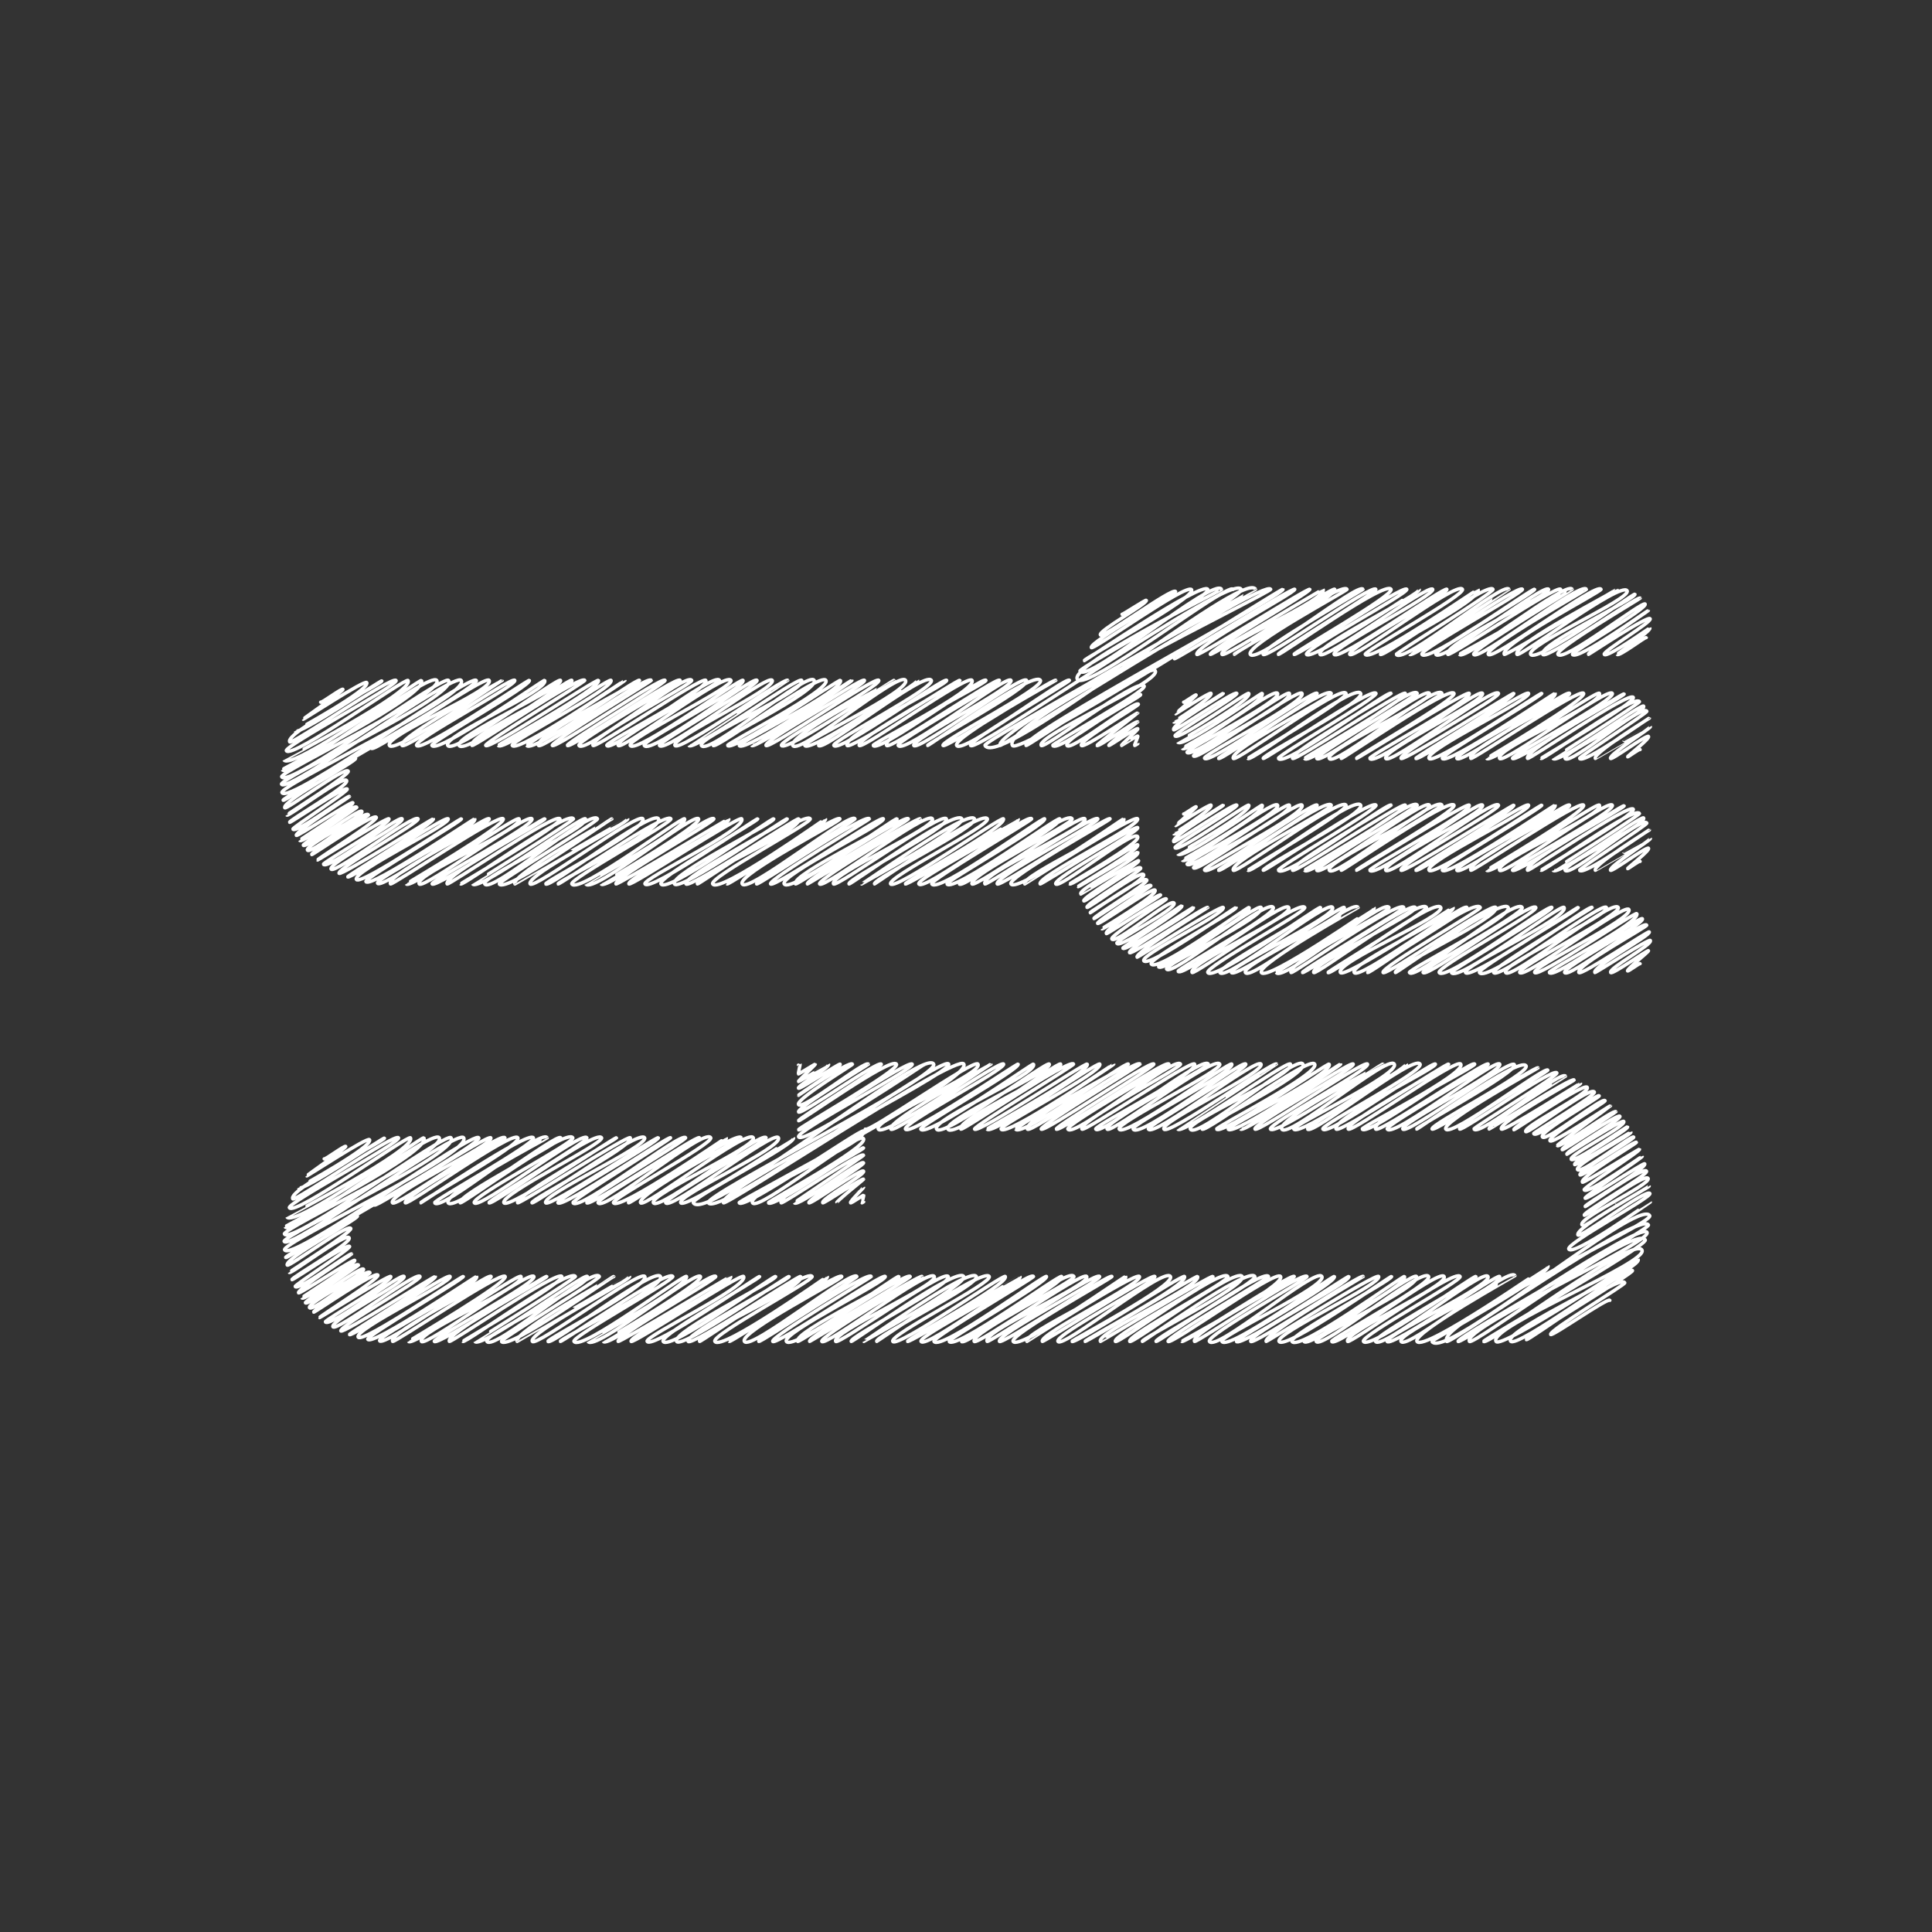 <?xml version="1.0" encoding="UTF-8" standalone="no"?>
<svg id="svg5793" xmlns:rdf="http://www.w3.org/1999/02/22-rdf-syntax-ns#" xmlns="http://www.w3.org/2000/svg" version="1.1" xmlns:cc="http://creativecommons.org/ns#" xmlns:dc="http://purl.org/dc/elements/1.1/" viewBox="0 0 200 200">
<rect x="0" y="0" width="200" height="200" fill="#333333" stroke="none"/>
<g id="layer1" transform="translate(0 -852.36)">
<g id="g5643" transform="matrix(.25 0 0 -.25 -111.22 1463.6)">
<g id="g202" transform="translate(931.19 2172.2)">
<path id="path204" stroke-linejoin="round" d="m0 0c0.355-0.615 49.192 29.808 49.802 28.753 0.707-1.225-42.223-24.003-40.493-26.999 0.587-1.019 46.257 27.875 46.763 26.999 0.64-1.108-42.062-25.449-41.196-26.949 0.394-0.681 46.582 27.114 46.678 26.949 2.401-4.159-43.786-23.622-41.865-26.949 1.096-1.899 45.902 28.292 46.678 26.949 1.543-2.673-41.945-26.313-41.577-26.95 0.002-0.003 44.632 30.491 46.677 26.949 0.316-0.545-42.223-23.206-40.063-26.949 2.483-4.301 44.836 30.14 46.678 26.949 0.15-0.259-42.645-24.703-41.348-26.949 1.231-2.132 45.223 29.47 46.678 26.95 0.575-0.995-40.91-26.068-40.401-26.95 0.474-0.82 44.411 30.876 46.678 26.949 1.458-2.525-40.58-26.214-40.155-26.949 0.737-1.279 45.406 29.151 46.677 26.949 0.936-1.62-42.732-24.86-41.526-26.949 1.798-3.114 46.665 26.971 46.675 26.949 1.18-2.029-43.167-23.35-41.089-26.949 1.689-2.926 45.209 29.493 46.679 26.949 1.33-2.305-42.216-24.53-40.819-26.949 1.771-3.067 45.876 28.34 46.679 26.949 0.955-1.654-41.623-24.523-40.222-26.95 1.453-2.517 44.494 30.735 46.679 26.95 1.354-2.346-40.981-25.677-40.246-26.95 2.094-3.627 46.563 27.149 46.678 26.95 2.429-4.207-41.097-25.845-40.459-26.95 1.005-1.74 44.653 30.46 46.679 26.95 0.694-1.203-40.348-26.449-40.059-26.95 2.667-4.619 44.571 30.602 46.679 26.95 0.048-0.083-41.211-26.796-41.122-26.95 1.148-1.99 45.301 29.337 46.679 26.95 0.721-1.25-42.726-25.039-41.622-26.95 2.287-3.963 46.137 27.889 46.679 26.95 0.629-1.088-41.833-25.347-40.907-26.95 2.272-3.936 45.072 29.734 46.679 26.95 1.261-2.183-44.152-22.705-41.7-26.95 0.685-1.188 45.449 29.079 46.679 26.95 2.33-4.035-42.088-26.58-41.874-26.951 1.857-3.217 44.405 30.89 46.679 26.951 0.108-0.187-41.783-25.239-40.794-26.951 1.847-3.2 44.551 30.637 46.68 26.95 0.15-0.259-42.292-24.07-40.629-26.95 1.659-2.873 44.843 30.134 46.681 26.951 0.49-0.849-42.32-23.02-40.051-26.951 0.489-0.846 46.581 27.124 46.681 26.951 0.243-0.421-43.713-22.985-41.423-26.951 0.888-1.538 43.185 30.525 45.606 26.331 1.931-3.343-42.108-22.581-39.942-26.331 2.273-3.938 42.807 25.52 43.156 24.916 1.01-1.729-40.4-21.016-38.15-24.917 1.45-2.511 39.53 24.641 40.32 23.277 0.13-0.223-35.37-20.947-34.03-23.277 2.08-3.591 35.2 22.39 36.1 20.838 1.07-1.857-30.57-20.055-30.12-20.838 1.737-3.009 31.314 18.375 31.442 18.153 0.074-0.13-25.386-17.101-24.778-18.153 0.089-0.154 24.639 16.288 25.533 14.741 0.795-1.378-19.744-13.489-19.021-14.741 0.994-1.722 18.797 11.065 18.889 10.906 0.664-1.149-13.652-10.698-13.531-10.907 0.646-1.119 11.77 7.408 12.035 6.949" stroke="#fff" stroke-linecap="round" stroke-width="1.417" fill="none"/>
</g>
<g id="g206" transform="translate(909.5 2190.6)">
<path id="path208" stroke-linejoin="round" d="m0 0c0.153-0.265 9.826 6.169 10.041 5.797 0.756-1.311-20.02-12.615-19.016-14.354 0.913-1.582 30.018 19.919 31.139 17.978 0.325-0.564-36.078-21.135-34.875-23.218 0.719-1.246 39.758 27.01 41.514 23.968 1.927-3.337-44.898-28.562-44.437-29.361 0.116-0.201 49.069 33.099 51.134 29.522 1.724-2.985-53.66-32.593-52.929-33.858 3.093-5.357 55.484 39.333 58.645 33.858 0.188-0.326-63.048-31.504-59.751-37.215 3.364-5.826 62.588 40.455 64.459 37.216" stroke="#fff" stroke-linecap="round" stroke-width="1.417" fill="none"/>
</g>
<g id="g210" transform="translate(598.69 2135.1)">
<path id="path212" stroke-linejoin="round" d="m0 0c1.137-1.97 47.243 30.72 48.734 28.137 2.418-4.187-43.698-22.807-41.294-26.971 2.153-3.729 46.556 27.249 46.715 26.971 0.126-0.218-43.453-23.542-41.484-26.953 1.225-2.12 45.526 28.96 46.685 26.954 1.176-2.037-42.064-24.526-40.662-26.954 1.811-3.137 46.386 27.474 46.685 26.954 1.151-1.994-41.124-25.623-40.355-26.954 2.226-3.857 46.395 27.459 46.686 26.954 2.36-4.087-42.487-22.858-40.123-26.954 2.39-4.138 45.821 28.456 46.688 26.955 1.651-2.861-44.189-23.151-41.992-26.955 2.56-4.434 45.836 28.43 46.688 26.955 1.564-2.71-43.672-22.908-41.335-26.955 0.547-0.948 45.167 29.589 46.689 26.955 0.366-0.636-41.706-25.776-41.025-26.955 1.226-2.124 46.163 27.867 46.689 26.956 1.713-2.966-41.684-26.608-41.483-26.956 1.761-3.05 45.925 28.28 46.69 26.956 1.774-3.068-41.833-25.367-40.914-26.957 2.031-3.518 46.578 27.155 46.688 26.957 0.23-0.387-40.873-26.582-40.656-26.957 2.178-3.773 45.866 28.385 46.686 26.957 0.38-0.642-44.082-23.041-41.821-26.957 1.209-2.094 45.161 29.616 46.691 26.958 0.2-0.352-41.77-25.6-40.986-26.958 1.021-1.768 45.55 28.938 46.693 26.958 0.632-1.095-41.104-25.814-40.444-26.958 1.011-1.75 45.376 29.24 46.694 26.959 0.38-0.659-42.977-25.102-41.905-26.959 2.347-4.065 44.465 30.82 46.695 26.958 0.79-1.362-42.675-23.838-40.873-26.958 0.878-1.523 45.533 28.966 46.693 26.959 2.05-3.552-41.811-25.527-40.983-26.959 1.928-3.341 44.384 30.962 46.695 26.959 0.578-1.001-43.609-24.135-41.978-26.96 1.377-2.384 44.428 30.89 46.696 26.96 1.517-2.628-43.194-24.399-41.715-26.959 2.236-3.874 45.92 28.306 46.697 26.96 1.674-2.9-42.04-24.971-40.892-26.961 2.549-4.413 45.373 29.256 46.698 26.961 1.057-1.831-41.139-25.686-40.404-26.961 2.128-3.684 44.969 29.958 46.699 26.962 1.967-3.408-42.078-23.837-40.273-26.962 1.726-2.991 45.745 28.615 46.699 26.962 0.055-0.095-40.942-26.95-40.935-26.962 1.648-2.854 45.595 28.877 46.701 26.962 2.399-4.155-43.356-23.802-41.532-26.962 2.694-4.665 44.226 31.249 46.701 26.963 2.437-4.222-42.275-26.199-41.834-26.963 1.094-1.895 44.551 30.688 46.702 26.963 2.329-4.035-41.211-26.079-40.7-26.964 1.763-3.053 46.296 27.667 46.702 26.964 2.155-3.734-42.466-26.048-41.938-26.963 2.009-3.48 46.451 27.399 46.703 26.964 0.376-0.652-41.555-26.869-41.5-26.964 1.19-2.062 45.674 28.746 46.703 26.964 1.009-1.747-41.962-24.918-40.78-26.965 1.072-1.857 45.521 29.015 46.704 26.965 1.251-2.166-41.481-24.931-40.307-26.965 1.819-3.151 46.413 27.471 46.705 26.965 0.011-0.019-44.294-23.031-42.022-26.965 2.554-4.425 44.236 31.244 46.706 26.965 2.46-4.261-42.544-25.541-41.721-26.965 2.015-3.491 46.642 27.076 46.706 26.966 0.797-1.381-41.604-25.939-41.012-26.966 1.723-2.983 44.207 31.297 46.707 26.966 1.758-3.043-41.38-25.216-40.37-26.966 1.977-3.424 45.778 28.577 46.708 26.966 0.906-1.569-43.565-22.888-41.21-26.966 1.219-2.111 46.249 27.761 46.708 26.967 0.28-0.484-43.243-24.289-41.697-26.967 1.109-1.921 45.086 29.778 46.709 26.967 2.392-4.143-41.482-26.024-40.937-26.967 2.053-3.557 45.487 29.086 46.71 26.967 0.648-1.123-43.563-22.736-41.12-26.968 1.196-2.071 45.779 28.583 46.711 26.968 0.578-1.002-42.894-25.312-41.938-26.968 2.348-4.067 45.118 29.726 46.71 26.969 1.641-2.842-41.575-24.708-40.27-26.969 1.603-2.776 45.077 29.802 46.712 26.969 1.715-2.969-41.393-26.234-40.969-26.969 0.287-0.497 44.139 31.427 46.713 26.97 1.874-3.247-41.422-25.072-40.326-26.97 0.932-1.614 46.01 28.19 46.714 26.97 0.083-0.143-42.944-23.717-41.066-26.97 2.333-4.041 45.547 28.992 46.714 26.97 0.355-0.615-42.07-25.046-40.959-26.97 2.084-3.61 108.03 71.644 112.05 64.691 2.17-3.712-107.19-62.792-106.09-64.692 6.05-10.482 107.09 73.276 112.04 64.692 0.12-0.207-109.06-58.981-105.77-64.692 0.41-0.703 109.43 69.227 112.05 64.692 0.67-1.151-112.28-55.482-106.96-64.692 2.64-4.571 111.66 65.361 112.05 64.692 1.158-2.005-108.8-60.543-106.4-64.692 0.446-0.771 51.314 34.719 53.52 30.9 2.582-4.474-49.483-27.012-47.239-30.9 1.082-1.874 40.354 28.585 42.643 24.62 1.238-2.143-38.283-23.935-37.888-24.62 1.968-3.41 35.401 22.787 36.419 21.027 0.471-0.817-32.149-18.179-30.505-21.027 1.571-2.722 28.403 19.106 29.575 17.075 0.377-0.652-24.794-15.066-23.634-17.075 0.884-1.531 23.184 13.829 23.377 13.496 0.052-0.091-17.087-13.194-16.913-13.496 0.56-0.969 16.387 10.688 16.919 9.768 0.056-0.098-12.31-9.189-11.975-9.768 0.2-0.346 11.571 7.626 11.981 6.917 0.272-0.471-6.976-6.486-6.727-6.917 0.024-0.042 6.56 4.188 6.734 3.887 0.182-0.315-1.483-3.6-1.317-3.888 0.06-0.104 1.312 0.783 1.323 0.764" stroke="#fff" stroke-linecap="round" stroke-width="1.417" fill="none"/>
</g>
<g id="g214" transform="translate(577.66 2154.2)">
<path id="path216" stroke-linejoin="round" d="m0 0c0.29-0.502 8.85 5.956 9.216 5.321 0.335-0.58-16.555-12.189-16.445-12.379 0.134-0.233 25.554 16.491 26.306 15.187 1.693-2.931-29.665-19.971-29.632-20.028 1.261-2.183 35.628 21.177 35.891 20.721 0.551-0.954-40.38-21.403-38.146-25.273 0.774-1.341 42.711 27.732 44.042 25.428 1.079-1.869-46.511-27.211-45.43-29.084 2.148-3.721 49.552 30.508 50.375 29.084 2.743-4.751-51.457-32.762-51.394-32.87 2.855-4.945 56.47 33.671 56.933 32.871 3.294-5.707-57.815-36.605-57.617-36.948 2.572-4.455 61.395 41.454 63.996 36.948 3.149-5.454-65.419-37.835-64.225-39.905 2.859-4.951 67.418 42.848 69.117 39.905 3.757-6.507-70.527-40.651-69.189-42.968 2.344-4.059 72.03 47.115 74.424 42.969 3.72-6.443-75.898-43.589-74.24-46.461 3.003-5.201 78.507 49.867 80.474 46.461 1.627-2.819-80.648-48.439-79.993-49.574 0.549-0.95 28.629 19.695 29.999 17.321 0.653-1.131-30.831-17.834-29.316-20.459 0.582-1.008 25.056 17.303 26.284 15.175 0.823-1.425-25.549-17.988-25.434-18.188 0.576-0.998 23.408 16.647 24.765 14.298 1.236-2.14-24.084-16.459-23.605-17.289 0.247-0.428 23.005 15.236 23.851 13.77 0.547-0.946-22.884-15.937-22.498-16.606 1.184-2.051 22.935 14.357 23.418 13.52 0.116-0.2-22.806-14.717-22.008-16.1 0.421-0.728 22.946 14.34 23.418 13.521 0.638-1.104-22.152-15.383-22.036-15.583 1.06-1.837 22.459 15.773 23.674 13.668 0.148-0.255-22.557-15.042-22.172-15.708 0.909-1.575 23.321 15.681 24.281 14.018 0.996-1.725-23.668-14.13-22.572-16.029 1.233-2.135 23.885 17.042 25.293 14.603 0.233-0.403-24.066-15.449-23.494-16.44 0.181-0.313 25.649 17.319 26.736 15.436 0.839-1.452-24.549-17.257-24.308-17.675 0.125-0.216 29.016 17.993 29.553 17.063 1.042-1.805-27.541-18.114-27.125-18.835 1.582-2.74 31.506 20.655 32.574 18.806 1.238-2.145-30.821-18.385-29.424-20.805 1.358-2.353 34.601 23.291 36.037 20.805 0.858-1.487-33.792-20.714-32.73-22.553 0.735-1.274 38.845 22.93 39.063 22.553 0.867-1.501-35.795-23.5-35.491-24.026 0.792-1.373 40.614 25.763 41.617 24.027 1.288-2.231-39.872-21.898-38.019-25.107 1.638-2.838 43.17 25.657 43.488 25.107 0.502-0.869-40.295-24.694-39.538-26.005 1.741-3.015 44.897 26.261 45.044 26.006 1.848-3.202-41.406-24.63-40.22-26.685 1.655-2.866 45.087 28.649 46.221 26.685 1.065-1.845-43.101-23.096-40.872-26.955 0.495-0.858 45.24 29.464 46.688 26.956 1.437-2.488-40.202-26.841-40.136-26.956 1.527-2.645 45.731 28.616 46.69 26.956 2.327-4.031-43.635-22.997-41.349-26.956 1.499-2.596 45.018 29.853 46.69 26.956 1.542-2.67-42.075-25.693-41.346-26.956 1.229-2.128 46.198 27.813 46.692 26.957 0.496-0.859-42.44-23.526-40.459-26.957 0.482-0.834 45.031 29.836 46.693 26.958 1.327-2.3-41.251-26.668-41.084-26.958 0.701-1.215 44.424 30.889 46.693 26.958 0.405-0.701-41.749-26.955-41.747-26.958 2.098-3.633 45.668 28.736 46.695 26.958 1.994-3.454-43.395-24.03-41.704-26.959 2.567-4.447 44.066 31.513 46.694 26.96 0.563-0.975-41.21-26.082-40.703-26.96 2.49-4.313 46.418 27.441 46.696 26.96 0.021-0.036-42.238-23.39-40.177-26.96 0.001-0.002 46.635 27.069 46.697 26.961 0.833-1.443-42.437-23.435-40.401-26.961 1.472-2.551 44.908 30.061 46.699 26.961 2.207-3.823-40.794-25.988-40.232-26.961 1.236-2.141 44.279 31.154 46.699 26.962 2.47-4.276-42.134-25.989-41.572-26.962 0.388-0.672 44.744 30.35 46.7 26.962 0.833-1.443-42.132-25.079-41.045-26.962 2.649-4.588 45.967 28.235 46.701 26.963 1.83-3.17-40.907-26.956-40.903-26.963 2.644-4.581 44.985 29.938 46.702 26.963 1.504-2.605-40.372-26.945-40.362-26.963 1.891-3.274 45.129 29.691 46.703 26.964 0.635-1.099-41.77-24.851-40.55-26.965 0.397-0.688 46.603 27.14 46.704 26.965 1.608-2.784-42.625-24.735-41.338-26.964 0.72-1.248 45.791 28.548 46.705 26.965 2.405-4.166-41.29-24.849-40.068-26.966 2.073-3.591 46.41 27.478 46.706 26.966 0.476-0.825-41.673-24.21-40.081-26.966 2.496-4.324 46.229 27.795 46.707 26.967 0.858-1.487-43.372-23.07-41.122-26.967 2.012-3.485 46.33 27.621 46.708 26.967 0.646-1.12-43.666-23.964-41.932-26.967 1.285-2.226 46.226 27.803 46.708 26.968 2.486-4.306-43.732-23.895-41.958-26.968 0.28-0.485 44.61 30.605 46.71 26.968 0.915-1.585-41.963-24.269-40.406-26.968 2.524-4.371 46.645 27.081 46.711 26.968 1.404-2.432-40.969-26.534-40.718-26.968 0.428-0.74 45.396 29.246 46.711 26.969 0.597-1.034-42.739-23.049-40.476-26.969 2.423-4.196 44.812 30.261 46.713 26.97 0.35-0.608-41.546-25.582-40.744-26.97 0.497-0.862 45.171 29.641 46.713 26.97 0.194-0.336-42.013-25.103-40.934-26.97 1.154-1.999 45.73 28.674 46.714 26.97 1.097-1.901-43.095-23.473-41.075-26.97 2.497-4.325 46.219 27.829 46.714 26.971 1.163-2.014-44.228-23.126-42.007-26.971 0.433-0.751 45.4 29.249 46.715 26.971 0.488-0.844-42.914-25.04-41.798-26.972 0.148-0.257 46.044 28.137 46.716 26.972 0.057-0.098-42.794-25.048-41.684-26.972 1.466-2.538 44.553 30.722 46.718 26.973 2.007-3.478-43.062-23.305-40.945-26.973 1.003-1.737 44.894 30.133 46.718 26.973 1.879-3.254-41.392-25.072-40.295-26.973 0.357-0.617 44.182 31.369 46.72 26.974 1.835-3.178-41.5-26.972-41.499-26.974 0.192-0.333 44.254 31.247 46.721 26.974 1.869-3.237-42.517-24.995-41.375-26.974 0.084-0.145 44.469 30.876 46.722 26.975 1.552-2.689-41.67-24.222-40.081-26.975 1.732-3 46.045 28.149 46.723 26.975 1.821-3.154-41.122-26.094-40.613-26.975 0.541-0.938 46.68 27.052 46.724 26.976 1.597-2.765-42.474-24.669-41.142-26.977 2.066-3.578 45.116 29.764 46.725 26.977 0.352-0.609-42.256-25.417-41.355-26.976 2.515-4.357 46.115 28.033 46.725 26.977 1.148-1.989-41.007-26.026-40.457-26.978 2.284-3.956 46.085 28.088 46.726 26.978 1.679-2.909-42.098-26.151-41.62-26.978 1.593-2.76 44.171 31.406 46.727 26.979 1.03-1.786-43.387-23.608-41.441-26.979 1.093-1.891 45.235 29.565 46.728 26.979 2.021-3.5-43.801-22.772-41.371-26.979 0.525-0.909 45.379 29.318 46.729 26.98 0.952-1.65-43.231-24.229-41.643-26.98 0.932-1.614 45.844 28.514 46.73 26.98 0.352-0.61-42.655-24.215-41.059-26.98 2.36-4.086 46.547 27.299 46.731 26.98 2.028-3.511-42.952-23.626-41.016-26.98 0.018-0.031 45.491 29.131 46.732 26.981 1.647-2.852-42.063-24.006-40.346-26.981 0.273-0.473 39.586 24.708 40.388 23.318 0.952-1.649-35.258-21.012-33.927-23.318 1.369-2.371 32.125 22.712 33.928 19.588 1.557-2.698-28.312-19.241-28.112-19.588 0.536-0.928 27.726 16.9 28.112 16.23 1.206-2.09-24.912-16.929-24.664-17.36 0.159-0.275 24.51 14.583 24.697 14.26 1.313-2.275-24.845-15.143-23.599-17.303 0.054-0.093 23.68 14.275 23.941 13.823 0.722-1.251-23.544-15.198-22.693-16.672 0.442-0.766 22.363 15.697 23.569 13.607 0.622-1.076-23.055-14.875-22.245-16.278 0.419-0.727 22.235 15.677 23.464 13.547 1.199-2.076-22.517-15.115-22.126-15.792 0.109-0.188 22.185 15.733 23.451 13.539 0.717-1.241-22.349-15.168-21.911-15.926 0.235-0.408 22.553 15.427 23.595 13.623 0.207-0.359-22.633-14.696-22.091-15.635 0.527-0.915 22.893 15.358 23.819 13.752 1.209-2.092-22.091-15.845-22.012-15.981 0.372-0.645 23.784 14.869 24.276 14.017 0.32-0.554-23.6-13.999-22.44-16.006 0.285-0.494 24.017 15.743 24.83 14.336 0.298-0.518-23.434-15.109-22.582-16.584 1.475-2.556 24.45 17.206 25.788 14.888 1.366-2.365-24.418-15.427-23.702-16.67 1.447-2.504 26.683 15.955 26.921 15.543 0.904-1.565-24.768-16.997-24.441-17.565 1.009-1.747 29.057 17.186 29.235 16.878 0.893-1.548-27.498-16.923-26.457-18.727 0.722-1.25 31.853 19.738 32.436 18.727 0.04-0.069-30.436-18.671-29.317-20.609 0.144-0.249 34.983 21.842 35.695 20.609 1.4-2.425-34.4-19.493-32.906-22.081 1.896-3.283 38.02 22.473 38.247 22.081 0.652-1.131-36.429-21.232-35.182-23.391 2.277-3.944 40.201 23.934 40.515 23.391 1.892-3.278-37.84-23.95-37.503-24.534 1.857-3.217 41.305 26.594 42.495 24.534 2.281-3.951-40.204-23.669-39.143-25.507 2.046-3.544 41.816 29.6 44.179 25.507 1.679-2.908-39.953-25.519-39.416-26.45 1.778-3.079 43.816 29.909 45.813 26.45 2.196-3.804-42.11-23.288-40.006-26.932 0.755-1.308 44.591 30.49 46.646 26.931 1.009-1.746-41.469-24.654-40.144-26.949 2.322-4.021 46.185 27.807 46.68 26.95 0.648-1.123-42.931-24.79-41.684-26.951 2.367-4.099 44.629 30.502 46.679 26.95 2.05-3.55-43.175-24.716-41.885-26.95 1.659-2.874 45.878 28.338 46.679 26.95 2.046-3.543-42.835-23.606-40.904-26.95 2.333-4.041 44.243 31.171 46.68 26.95 0.051-0.09-42.069-23.504-40.079-26.95 2.259-3.914 46.644 27.011 46.679 26.95 1.644-2.847-40.746-26.513-40.493-26.95 2.547-4.412 44.332 31.016 46.68 26.95 0.946-1.639-42.803-23.056-40.554-26.95 0.514-0.892 44.69 30.394 46.679 26.95 0.545-0.944-42.49-26.038-41.963-26.95 0.582-1.01 45.036 29.797 46.679 26.95 1.39-2.406-43.859-23.734-42.001-26.95 0.812-1.408 44.135 31.356 46.679 26.95 0.85-1.472-41.048-26.478-40.775-26.95 0.949-1.643 44.142 31.346 46.68 26.95 2.114-3.661-43.961-22.784-41.556-26.95 1.603-2.777 46.559 27.158 46.68 26.95 1.63-2.824-43.055-23.331-40.965-26.951 2-3.465 45.378 29.205 46.679 26.951 0.556-0.963-41.459-26.39-41.135-26.951 0.575-0.997 44.095 31.428 46.679 26.951 0.58-1.004-41.485-24.838-40.265-26.951 1.029-1.783 45.296 29.348 46.68 26.951 2.269-3.931-42.88-24.664-41.56-26.951 0.29-0.502 44.089 31.44 46.681 26.951 2.16-3.743-41.597-25.728-40.89-26.951 2.196-3.805 44.052 31.504 46.681 26.951 1.374-2.38-41.879-25.464-41.02-26.951 1.473-2.553 44.951 29.945 46.68 26.95 1.162-2.012-41.295-24.743-40.02-26.95 2.383-4.129 45.616 28.793 46.68 26.95 0.713-1.235-42.05-26.25-41.646-26.951 2.603-4.507 45.581 28.856 46.681 26.951 2.381-4.123-42.318-24.352-40.817-26.951 1.928-3.34 46.39 27.453 46.68 26.951 0.516-0.893-41.904-25.233-40.912-26.951 2.69-4.659 45.705 28.64 46.68 26.951 0.165-0.285-41.842-25.125-40.788-26.951 1.908-3.304 45.145 29.612 46.681 26.951 1.846-3.197-43.745-23.453-41.725-26.951 2.005-3.473 44.308 30.991 46.651 26.934 1.614-2.797-42.034-24.839-40.824-26.934 1.707-2.956 43.552 28.989 45.217 26.106 2.169-3.757-40.335-23.796-39.001-26.106 1.345-2.329 41.728 25.349 42.272 24.406 2.033-3.522-36.868-23.322-36.242-24.406 1.873-3.244 37.687 23.765 38.556 22.26 1.209-2.093-33.343-20.265-32.191-22.26 1.55-2.685 32.636 21.943 33.978 19.617 0.391-0.677-29.643-16.91-28.08-19.618 0.861-1.49 28.793 17.459 29.154 16.832 0.841-1.456-23.851-14.57-22.546-16.832 0.208-0.36 22.445 14.236 22.999 13.278 0.999-1.73-17.464-11.507-16.441-13.278 0.608-1.053 15.362 9.539 15.652 9.037 0.239-0.415-9.079-7.637-8.661-8.362 0.217-0.375 4.99 3.317 5.179 2.99" stroke="#fff" stroke-linecap="round" stroke-width="1.417" fill="none"/>
</g>
<g id="g218" transform="translate(775.5 2003.9)">
<path id="path220" stroke-linejoin="round" d="m0 0c0.005-0.009 0.699 0.423 0.708 0.408 0.06-0.102-0.846-3.773-0.7-4.025 0.087-0.152 6.895 4.156 6.971 4.025 0.13-0.225-7.142-6.881-6.965-7.185 0.105-0.182 12.421 7.23 12.446 7.186 0.769-1.332-13.056-8.897-12.44-9.962 0.404-0.702 16.966 10.458 17.253 9.961 0.671-1.162-17.408-12.626-17.248-12.903 0.001-0.001 21.37 14.599 22.349 12.903 0.182-0.315-23.59-14.554-22.342-16.717 1.541-2.669 27.813 18.697 28.956 16.717 0.107-0.184-29.871-18.195-28.949-19.791 0.903-1.566 33.21 21.642 34.279 19.791 0.491-0.85-34.707-22.658-34.272-23.411 0.411-0.713 38.58 26.822 40.55 23.411 1.471-2.55-40.971-26.431-40.543-27.173 0.744-1.289 45.782 29.393 47.064 27.173 1.056-1.829-48.419-27.749-47.058-30.106 2.008-3.479 52.131 30.131 52.145 30.106" stroke="#fff" stroke-linecap="round" stroke-width="1.417" fill="none"/>
</g>
<g id="g222" transform="translate(599.95 1946)">
<path id="path224" stroke-linejoin="round" d="m0 0c0.734-1.271 47.139 29.599 48.17 27.812 1.552-2.687-42.801-23.335-40.744-26.899 1.367-2.368 44.917 29.805 46.595 26.9 0.382-0.663-42.668-24.452-41.254-26.9 0.807-1.398 44.627 30.317 46.597 26.903 1.749-3.029-40.598-26.178-40.18-26.903 0.106-0.184 44.721 30.165 46.603 26.905 1.342-2.325-41.456-25.92-40.888-26.906 2.458-4.257 44.096 31.259 46.607 26.909 0.132-0.227-43.315-22.929-41.017-26.908 2.432-4.214 45.258 29.253 46.611 26.91 0.895-1.551-43.34-23.895-41.599-26.911 0.547-0.947 44.117 31.238 46.615 26.913 1.064-1.843-42.213-24.465-40.8-26.913 1.856-3.213 44.728 30.192 46.62 26.915 0.915-1.585-41.077-25.961-40.526-26.915 0.981-1.699 44.379 30.804 46.623 26.918 1.3-2.252-42.349-23.618-40.444-26.918 1.777-3.078 46.239 27.592 46.631 26.92 0.24-0.424-42.446-24.33-40.95-26.92 0.512-0.888 45.84 28.292 46.63 26.922 2-3.455-41.489-25.528-40.684-26.922 0.626-1.084 44.474 30.664 46.634 26.925 1.89-3.277-42.796-23.768-40.973-26.925 1.329-2.304 46.123 27.813 46.643 26.927 0.79-1.378-42.346-25.591-41.574-26.928 1.555-2.695 46.014 28.018 46.644 26.93 0.31-0.545-41.059-25.806-40.41-26.93 2.353-4.076 44.98 29.826 46.65 26.932 0.54-0.934-41.618-25.764-40.944-26.932 1.158-2.006 45.834 28.356 46.654 26.935 0.42-0.737-42.928-25.268-41.965-26.935 2.36-4.087 44.045 31.465 46.655 26.937 1.37-2.365-41.219-25.296-40.272-26.937 2.107-3.649 46.582 27.075 46.66 26.939 1.807-3.13-41.667-24.769-40.414-26.939 0.476-0.825 44.727 30.296 46.664 26.942 0.147-0.255-43.649-23.54-41.685-26.942 1.461-2.529 44.318 31.014 46.668 26.943 1.999-3.461-43.282-23.619-41.362-26.943 2.201-3.814 44.872 30.062 46.671 26.945 0.594-1.028-42.458-25.428-41.582-26.945 1.986-3.441 44.747 30.288 46.676 26.948 2.275-3.942-42.171-23.946-40.438-26.948 1.693-2.932 46.632 27.033 46.68 26.95 1.516-2.625-42.648-24.929-41.481-26.95 5.15-8.92 95.375 64.669 99.534 57.465 2.924-5.065-95.14-54.316-93.321-57.466 3.838-6.649 97.126 61.635 99.533 57.466 2.154-3.729-96.234-52.33-93.268-57.466 0.914-1.583 96.84 62.133 99.534 57.466 3.806-6.591-93.576-56.53-93.036-57.466 1.898-3.287 50.779 30.996 51.505 29.737 2.638-4.569-48.529-25.316-45.976-29.737 2.309-4 43.96 30.05 45.982 26.548 2.06-3.574-39.72-25.995-39.4-26.548 1.59-2.755 38.89 23.639 39.4 22.748 0.47-0.819-36.03-19.412-34.11-22.748 0.45-0.781 33.09 21.477 34.12 19.695 0.15-0.266-28.74-19.567-28.66-19.695 1.31-2.274 27.68 18.258 28.66 16.549 0.54-0.932-23.38-15.276-22.64-16.549 0.574-0.994 21.804 14.547 22.651 13.077 0.831-1.439-17.82-11.509-16.914-13.077 0.309-0.535 16.5 10.498 16.921 9.769 0.081-0.141-11.447-9.237-11.139-9.77 0.01-0.018 11.137 6.45 11.145 6.436 0.12-0.208-5.77-5.83-5.419-6.436 0.215-0.373 5.329 3.3 5.426 3.133 0.149-0.259-0.74-3.068-0.703-3.133 0.039-0.067 0.693 0.435 0.708 0.409" stroke="#fff" stroke-linecap="round" stroke-width="1.417" fill="none"/>
</g>
<g id="g226" transform="translate(803.16 1977.4)">
<path id="path228" stroke-linejoin="round" d="m0 0c1.089-1.887 45.247 29.422 46.675 26.948 2.415-4.184-43.654-22.787-41.252-26.947 2.151-3.727 46.513 27.224 46.673 26.947 0.126-0.219-43.44-23.536-41.471-26.946 1.223-2.119 45.513 28.951 46.67 26.945 1.176-2.036-42.046-24.516-40.645-26.944 1.81-3.135 46.369 27.464 46.668 26.944 1.151-1.992-41.104-25.612-40.336-26.943 2.226-3.855 46.375 27.448 46.666 26.943 2.359-4.085-42.463-22.846-40.1-26.941 2.388-4.135 45.797 28.442 46.664 26.941 1.651-2.859-44.161-23.138-41.966-26.94 2.558-4.431 45.811 28.415 46.662 26.94 1.563-2.708-43.642-22.893-41.306-26.938 0.546-0.947 45.139 29.572 46.659 26.938 0.366-0.634-41.674-25.759-40.993-26.937 1.225-2.123 46.131 27.848 46.657 26.937 1.711-2.964-41.651-26.588-41.45-26.936 1.76-3.048 45.892 28.26 46.656 26.936 1.769-3.065-41.795-25.346-40.878-26.935 2.031-3.516 46.537 27.133 46.657 26.935 0.22-0.386-40.838-26.559-40.622-26.934 2.177-3.77 45.832 28.361 46.652 26.934 0.37-0.642-44.044-23.021-41.785-26.933 1.208-2.092 45.116 29.59 46.649 26.933 0.203-0.352-41.725-25.575-40.942-26.932 1.02-1.765 45.505 28.91 46.647 26.932 0.632-1.093-41.055-25.788-40.395-26.93 1.009-1.748 45.328 29.209 46.644 26.93 0.38-0.657-42.923-25.075-41.852-26.929 2.344-4.061 44.412 30.787 46.642 26.929 0.79-1.361-42.617-23.811-40.818-26.928 0.878-1.52 45.488 28.932 46.638 26.928 2.05-3.548-41.751-25.496-40.926-26.926 1.927-3.336 44.33 30.923 46.638 26.925 0.578-1-43.547-24.104-41.919-26.925 1.375-2.381 44.371 30.85 46.636 26.925 1.516-2.624-43.129-24.367-41.653-26.924 2.233-3.868 45.858 28.269 46.634 26.924 1.673-2.896-41.973-24.936-40.826-26.923 2.545-4.407 45.309 29.215 46.632 26.923 1.055-1.827-41.07-25.648-40.335-26.922 2.124-3.678 44.902 29.914 46.629 26.922 1.964-3.402-42.003-23.8-40.202-26.92 1.724-2.986 45.675 28.57 46.627 26.92 0.055-0.094-40.867-26.906-40.86-26.919 1.645-2.849 45.521 28.831 46.625 26.919 2.395-4.148-43.275-23.763-41.453-26.918 2.688-4.657 44.151 31.199 46.623 26.918 2.432-4.213-42.196-26.154-41.755-26.916 1.093-1.892 44.474 30.635 46.621 26.916 2.32-4.026-41.13-26.032-40.62-26.915 1.76-3.048 46.213 27.616 46.618 26.915 2.151-3.726-42.379-26.001-41.853-26.914 2.006-3.473 46.366 27.349 46.617 26.914 0.376-0.65-41.467-26.818-41.412-26.913 1.188-2.058 45.588 28.693 46.615 26.913 1.006-1.743-41.868-24.869-40.689-26.912 1.07-1.853 45.431 28.958 46.612 26.912 1.248-2.162-41.384-24.881-40.212-26.911 1.816-3.144 46.318 27.415 46.61 26.91 0.011-0.018-44.192-22.983-41.926-26.909 2.549-4.415 44.143 31.179 46.608 26.909 2.455-4.252-42.441-25.487-41.621-26.907 2.011-3.483 46.543 27.018 46.606 26.908 0.795-1.378-41.5-25.883-40.909-26.907 1.719-2.977 44.109 31.228 46.604 26.906 1.753-3.035-41.272-25.159-40.264-26.905 1.972-3.415 45.673 28.513 46.601 26.905 0.904-1.565-43.45-22.836-41.101-26.903 1.215-2.106 46.141 27.696 46.599 26.903 0.279-0.483-43.129-24.231-41.587-26.903 1.107-1.916 44.979 29.708 46.598 26.903 2.385-4.131-41.366-25.961-40.823-26.901 2.048-3.548 45.375 29.015 46.595 26.901 0.646-1.119-43.439-22.68-41.003-26.9 1.193-2.066 45.664 28.511 46.593 26.9 0.577-1-42.772-25.248-41.819-26.899 2.343-4.058 45.004 29.649 46.591 26.899 1.637-2.834-41.448-24.644-40.147-26.898 1.585-2.745 44.586 29.477 46.203 26.676 1.694-2.934-40.877-25.949-40.458-26.675 0.278-0.482 42.815 30.485 45.311 26.161 1.812-3.139-39.98-24.324-38.921-26.159 0.875-1.515 43.201 26.47 43.862 25.324 0.078-0.133-39.965-22.288-38.213-25.323 2.111-3.655 41.202 26.225 42.257 24.397 0.319-0.551-37.493-22.674-36.499-24.395 0.749-1.298 38.816 25.741 40.258 23.243 0.715-1.238-34.691-22.608-34.325-23.242 2.047-3.546 36.226 24.786 37.901 21.883 0.037-0.065-32.643-20.111-31.62-21.882 0.127-0.221 34.36 21.737 35.182 20.312 0.194-0.334-31.657-17.644-30.112-20.321 0.772-1.337 32.67 19.124 32.784 18.928 0.312-0.542-28.267-18.084-27.62-19.204 0.252-0.439 29.144 19.718 30.397 17.549 1.437-2.489-26.74-16.181-25.491-18.344 0.721-1.249 26.904 19.058 28.43 16.415 0.835-1.447-25.401-16.795-25.135-17.257 1.468-2.542 26.39 16.987 27.148 15.674 0.37-0.64-24.849-14.783-23.559-17.016 1.381-2.393 24.959 16.789 25.989 15.004 0.365-0.632-23.944-14.662-22.821-16.607 0.948-1.641 24.864 14.833 25.07 14.475 0.066-0.114-22.264-16.074-22.042-16.458 0.803-1.391 23.531 15.348 24.294 14.026 0.099-0.171-22.857-14.687-22.266-15.71 0.399-0.69 23.101 15.226 23.918 13.81 0.762-1.319-22.681-14.519-21.984-15.727 0.084-0.145 22.97 14.664 23.577 13.613 1.192-2.064-22.857-13.817-21.772-15.697 1.065-1.844 23.145 13.817 23.342 13.476 0.688-1.191-22.799-14.134-21.906-15.681 0.326-0.563 23.176 13.631 23.284 13.444 0.543-0.94-23.315-13.429-22.127-15.487 1.311-2.271 22.612 14.616 23.287 13.445 0.491-0.849-23.149-14.103-22.252-15.656 0.614-1.063 22.792 14.494 23.371 13.493 0.249-0.432-23.585-14.383-22.361-16.505 0.406-0.703 23.484 13.913 23.637 13.646 0.496-0.859-23.473-15.875-22.919-16.834 1.239-2.147 23.957 14.032 24.044 13.882 0.247-0.428-24.08-16.576-23.645-17.329 0.54-0.935 24.285 14.941 24.684 14.251 1.095-1.898-25.141-16.874-24.662-17.704 0.188-0.325 24.154 16.834 25.405 14.668 0.934-1.618-26.502-17.027-25.787-18.265 0.45-0.78 25.068 17.647 26.443 15.266 1.442-2.498-29.037-16.393-27.385-19.253 0.003-0.006 27.806 16.111 27.831 16.068 0.285-0.494-31.14-17.398-29.485-20.265 0.868-1.502 28.483 19.432 29.777 17.192 0.914-1.583-34.88-20.769-33.574-23.031 1.867-3.234 33.694 19.557 33.739 19.479" stroke="#fff" stroke-linecap="round" stroke-width="1.417" fill="none"/>
</g>
<g id="g230" transform="translate(579.12 1965.1)">
<path id="path232" stroke-linejoin="round" d="m0 0c0.28-0.486 8.562 5.762 8.917 5.148 0.328-0.57-16.248-12.015-16.139-12.202 0.133-0.23 25.247 16.292 25.99 15.005 1.682-2.912-29.462-19.855-29.429-19.912 1.25-2.165 35.343 21.008 35.603 20.556 0.549-0.95-40.171-21.309-37.949-25.159 0.77-1.333 42.463 27.57 43.785 25.279 1.074-1.86-46.271-27.085-45.195-28.948 2.138-3.705 49.323 30.367 50.142 28.949 2.732-4.733-51.254-32.646-51.192-32.753 2.845-4.927 56.271 33.552 56.732 32.754 3.286-5.693-57.67-36.522-57.472-36.864 2.566-4.445 61.256 41.361 63.852 36.865 3.144-5.445-65.315-37.78-64.123-39.845 2.854-4.945 67.319 42.784 69.016 39.846 3.753-6.501-70.453-40.612-69.116-42.927 2.341-4.055 71.96 47.07 74.352 42.928 3.716-6.438-75.828-43.553-74.171-46.422 2.999-5.196 78.441 49.826 80.406 46.423 1.627-2.818-80.611-48.419-79.956-49.553 0.544-0.941 28.358 19.508 29.715 17.157 0.648-1.122-30.563-17.709-29.061-20.311 0.583-1.01 25.083 17.321 26.313 15.191 0.824-1.428-25.607-18.021-25.492-18.221 0.577-1 23.459 16.684 24.819 14.328 1.239-2.145-24.157-16.497-23.676-17.33 0.247-0.427 23 15.234 23.847 13.768 0.546-0.947-22.913-15.951-22.526-16.622 1.182-2.046 22.883 14.324 23.365 13.49 0.116-0.2-22.781-14.705-21.984-16.086 0.418-0.724 22.817 14.259 23.288 13.445 0.634-1.099-22.04-15.319-21.925-15.518 1.053-1.823 22.286 15.652 23.492 13.563 0.147-0.254-22.396-14.956-22.014-15.618 0.901-1.561 23.126 15.551 24.078 13.902 0.988-1.712-23.478-14.04-22.391-15.924 1.224-2.119 23.694 16.904 25.09 14.486 0.232-0.401-23.881-15.352-23.313-16.336 0.179-0.312 25.492 17.212 26.572 15.341 0.834-1.444-24.408-17.179-24.168-17.595 0.125-0.215 28.957 17.957 29.493 17.029 1.041-1.803-27.505-18.094-27.089-18.815 1.582-2.74 31.52 20.664 32.587 18.815 1.24-2.147-30.856-18.402-29.457-20.826 1.36-2.355 34.633 23.314 36.07 20.826 0.859-1.49-33.836-20.737-32.773-22.578 0.736-1.275 38.887 22.955 39.105 22.577 0.868-1.504-35.864-23.538-35.559-24.066 0.793-1.375 40.68 25.804 41.683 24.066 1.29-2.234-39.929-21.925-38.073-25.139 1.64-2.841 43.224 25.689 43.542 25.139 0.502-0.87-40.313-24.704-39.556-26.016 1.741-3.016 44.913 26.271 45.06 26.016 1.846-3.198-41.35-24.601-40.165-26.654 1.653-2.862 45.033 28.616 46.165 26.654 1.063-1.84-42.98-23.041-40.759-26.89 0.495-0.855 45.13 29.392 46.576 26.89 1.432-2.482-40.089-26.777-40.023-26.89 1.523-2.639 45.618 28.545 46.574 26.89 2.322-4.021-43.513-22.941-41.233-26.89 1.495-2.591 44.906 29.778 46.574 26.89 1.538-2.664-41.957-25.631-41.229-26.89 1.225-2.123 46.081 27.743 46.574 26.889 0.495-0.856-42.317-23.467-40.342-26.889 0.481-0.832 44.918 29.76 46.575 26.89 1.324-2.293-41.133-26.601-40.966-26.891 0.699-1.211 44.311 30.811 46.575 26.89 0.404-0.7-41.631-26.886-41.629-26.89 2.092-3.623 45.552 28.663 46.576 26.891 1.988-3.446-43.271-23.971-41.586-26.891 2.562-4.436 43.953 31.431 46.575 26.89 0.562-0.972-41.088-26.015-40.583-26.89 2.484-4.303 46.298 27.369 46.574 26.89 0.021-0.035-42.11-23.33-40.055-26.89 0.001-0.002 46.512 26.998 46.575 26.89 0.83-1.438-42.309-23.374-40.279-26.89 1.468-2.544 44.79 29.981 46.574 26.89 2.202-3.812-40.667-25.92-40.107-26.89 1.233-2.136 44.162 31.071 46.575 26.89 2.462-4.264-42.008-25.92-41.448-26.89 0.387-0.671 44.624 30.269 46.575 26.89 0.831-1.439-42.003-25.013-40.919-26.89 2.641-4.576 45.842 28.159 46.574 26.89 1.825-3.16-40.781-26.884-40.777-26.89 2.637-4.568 44.862 29.856 46.575 26.89 1.5-2.598-40.245-26.872-40.235-26.89 1.885-3.265 45.005 29.609 46.575 26.89 0.633-1.097-41.638-24.784-40.422-26.89 0.396-0.686 46.474 27.064 46.575 26.89 1.603-2.777-42.493-24.668-41.21-26.891 0.719-1.244 45.664 28.469 46.576 26.89 2.397-4.152-41.156-24.78-39.938-26.89 2.068-3.581 46.28 27.4 46.575 26.89 0.475-0.823-41.537-24.142-39.95-26.89 2.49-4.313 46.098 27.716 46.575 26.891 0.855-1.483-43.233-23.007-40.99-26.891 2.006-3.475 46.198 27.543 46.575 26.89 0.644-1.117-43.528-23.897-41.799-26.89 1.281-2.22 46.094 27.722 46.574 26.89 2.478-4.292-43.593-23.826-41.824-26.89 0.279-0.484 44.481 30.516 46.575 26.89 0.912-1.58-41.824-24.2-40.271-26.89 2.516-4.358 46.509 27.003 46.575 26.89 1.399-2.424-40.832-26.457-40.582-26.89 0.427-0.739 45.264 29.16 46.575 26.89 0.595-1.031-42.596-22.983-40.34-26.89 2.415-4.184 44.68 30.171 46.574 26.89 0.35-0.606-41.405-25.506-40.606-26.89 0.497-0.859 45.038 29.553 46.575 26.89 0.194-0.335-41.87-25.029-40.795-26.89 1.15-1.993 45.594 28.588 46.575 26.89 1.093-1.895-42.949-23.405-40.937-26.89 2.49-4.312 46.081 27.746 46.575 26.89 1.159-2.008-44.08-23.058-41.868-26.89 0.433-0.749 45.264 29.161 46.575 26.89 0.486-0.842-42.769-24.966-41.658-26.89 0.148-0.257 45.905 28.05 46.575 26.89 0.057-0.099-42.648-24.974-41.542-26.891 1.461-2.53 44.417 30.628 46.575 26.89 2-3.465-42.912-23.235-40.802-26.89 1-1.732 44.756 30.04 46.575 26.89 1.872-3.243-41.245-24.996-40.152-26.89 0.356-0.616 44.045 31.272 46.575 26.89 1.829-3.168-41.355-26.888-41.354-26.89 0.192-0.331 44.115 31.149 46.575 26.89 1.863-3.227-42.367-24.918-41.229-26.89 0.084-0.144 44.329 30.779 46.575 26.89 1.547-2.679-41.517-24.147-39.933-26.89 1.726-2.991 45.898 28.06 46.574 26.89 1.814-3.143-40.972-26.012-40.465-26.89 0.54-0.935 46.532 26.965 46.576 26.89 1.59-2.756-42.322-24.591-40.994-26.891 2.059-3.566 44.972 29.669 46.575 26.891 0.351-0.608-42.102-25.337-41.205-26.89 2.507-4.343 45.967 27.942 46.575 26.89 1.144-1.982-40.855-25.943-40.307-26.891 2.277-3.944 45.936 27.997 46.575 26.89 1.673-2.899-41.945-26.066-41.469-26.89 1.588-2.752 44.026 31.304 46.574 26.891 1.028-1.78-43.227-23.532-41.288-26.891 1.089-1.885 45.087 29.468 46.575 26.891 2.014-3.488-43.638-22.699-41.218-26.891 0.523-0.906 45.229 29.221 46.575 26.89 0.949-1.643-43.071-24.149-41.489-26.89 0.929-1.609 45.693 28.419 46.575 26.89 0.351-0.608-42.494-24.135-40.904-26.89 2.352-4.072 46.392 27.208 46.576 26.89 2.02-3.499-42.789-23.548-40.86-26.89 0.018-0.031 45.337 29.033 46.574 26.89 1.641-2.841-41.899-23.926-40.188-26.89 0.314-0.545 45.649 28.492 46.574 26.89 1.117-1.934-41.676-24.185-40.114-26.89 1.879-3.255 44.1 31.178 46.575 26.89 2.22-3.845-41.044-26.396-40.759-26.89 0.888-1.538 45.934 28 46.575 26.89 1.967-3.407-41.577-26.19-41.172-26.89 0.301-0.521 46.223 27.499 46.575 26.89 2.171-3.76-42.266-23.321-40.205-26.89 0.105-0.182 46.067 27.77 46.575 26.89 1.245-2.156-41.859-24.35-40.392-26.891 0.873-1.512 44.191 31.02 46.575 26.891 1.098-1.903-42.057-24.411-40.625-26.891 0.832-1.442 44.134 31.117 46.575 26.89 2.175-3.767-42.057-25.661-41.348-26.89 0.216-0.373 44.06 31.248 46.575 26.89 1.296-2.243-41.692-25.521-40.901-26.89 0.464-0.805 44.518 30.452 46.574 26.89 0.38-0.656-42.577-25.172-41.585-26.89 1.032-1.787 44.761 30.031 46.574 26.89 2.175-3.765-41.048-26.646-40.907-26.89 0.714-1.237 45.63 28.526 46.574 26.89 0.572-0.989-43.366-23.301-41.293-26.89 0.535-0.928 45.05 29.53 46.575 26.89 0.518-0.897-41.909-24.333-40.433-26.89 2.664-4.615 44.158 31.076 46.575 26.89 2.327-4.03-42.625-24.774-41.403-26.89 2.502-4.334 46.163 27.604 46.575 26.89 1.461-2.53-41.122-25.971-40.592-26.89 1.607-2.784 46.292 27.381 46.575 26.89 1.342-2.325-42.161-24.18-40.596-26.89 1.037-1.795 45.738 28.34 46.576 26.89 0.053-0.093-41.707-24.276-40.198-26.89 0.188-0.325 45.646 28.499 46.575 26.89 1.74-3.013-43.091-23.675-41.234-26.891 2.308-3.998 46.298 27.369 46.574 26.891 0.761-1.318-42.694-24.374-41.241-26.891 2.617-4.533 46.214 27.516 46.575 26.891 2.091-3.623-41.956-26.245-41.583-26.891 2.035-3.525 45.271 29.149 46.575 26.891 2.416-4.185-42.663-24.945-41.54-26.891 2.158-3.736 44.085 31.205 46.576 26.89 1.71-2.962-40.726-25.942-40.178-26.89 1.807-3.13 44.544 30.407 46.575 26.89 2.192-3.796-42.035-23.252-39.935-26.89 0.754-1.306 44.524 30.444 46.575 26.89 1.006-1.742-41.362-24.6-40.04-26.89 2.316-4.012 46.081 27.746 46.575 26.89 0.646-1.119-42.824-24.735-41.579-26.89 2.361-4.09 44.529 30.433 46.575 26.89 2.045-3.542-43.068-24.661-41.781-26.89 1.656-2.868 45.776 28.275 46.575 26.89 2.041-3.534-42.726-23.554-40.8-26.89 2.359-4.086 44.723 31.509 47.187 27.243 0.052-0.091-42.6-23.756-40.586-27.243 2.625-4.548 54.199 31.385 54.24 31.315 1.938-3.357-48.352-30.8-48.054-31.315 4.923-8.527 85.664 59.934 90.201 52.077 1.922-3.329-88.642-44.167-84.075-52.078 0.921-1.595 79.978 54.394 83.536 48.23 1.011-1.749-79.796-46.54-78.82-48.23 0.976-1.691 75.483 49.942 78.238 45.171 2.403-4.162-76.773-39.606-73.56-45.171 1.267-2.195 68.853 48.917 72.822 42.044 1.374-2.381-67.359-41.278-66.917-42.044 1.332-2.306 61.987 44.02 65.551 37.846 3.043-5.271-63.89-31.849-60.428-37.846 2.021-3.5 58.704 34.243 58.856 33.981 2.087-3.615-55.542-29.19-52.867-33.823 2.165-3.751 49.122 31.614 50.531 29.174 0.592-1.027-44.311-27.986-43.966-28.584 0.503-0.871 38.498 27.439 40.755 23.53 0.447-0.776-31.629-19.788-30.686-21.42 0.54-0.936 23.789 15.413 24.516 14.154" stroke="#fff" stroke-linecap="round" stroke-width="1.417" fill="none"/>
</g>
<g id="g234" transform="translate(935 2154.2)">
<path id="path236" stroke-linejoin="round" d="m0 0c0.163-0.282 4.971 3.346 5.177 2.989 0.187-0.324-8.538-7.673-8.476-7.779 0.074-0.129 14.221 9.178 14.64 8.453 0.922-1.597-15.484-11.819-15.466-11.85 0.721-1.249 20.375 12.111 20.525 11.85 0.308-0.532-21.768-12.944-20.524-15.1 0.46-0.795 25.362 16.468 26.152 15.1 0.622-1.077-26.217-16.553-25.594-17.632 1.302-2.256 30.041 18.495 30.539 17.632 1.604-2.778-29.446-20.114-29.41-20.177 1.753-3.036 34.665 20.668 34.948 20.177 1.932-3.346-33.164-22.562-33.049-22.764 1.585-2.744 37.825 25.54 39.428 22.764 1.863-3.227-38.175-23.232-37.469-24.456 1.752-3.035 41.319 26.26 42.36 24.456 2.187-3.788-40.468-24.588-39.689-25.936 1.415-2.451 43.479 28.439 44.924 25.936 2.059-3.567-41.269-25.305-40.351-26.895 1.738-3.011 45.446 28.867 46.585 26.895 0.845-1.465-41.146-26.359-40.806-26.948 0.854-1.48 44.543 30.64 46.675 26.948 0.889-1.54-42.62-23.374-40.556-26.948 1.033-1.791 44.493 30.726 46.675 26.948 1.283-2.222-40.786-26.638-40.607-26.949 1.086-1.88 44.119 31.377 46.676 26.948 2.048-3.548-41.129-25.571-40.334-26.948 0.484-0.837 45.019 29.818 46.676 26.948 0.948-1.642-41.084-25.785-40.412-26.948 2.359-4.087 45.713 28.615 46.676 26.948 0.207-0.359-42.229-24.469-40.798-26.948 0.838-1.452 45.734 28.58 46.676 26.949 1.172-2.031-41.936-26.579-41.722-26.949 2.091-3.621 44.279 31.099 46.676 26.948 0.269-0.466-42.342-25.732-41.64-26.948 1.748-3.027 44.83 30.146 46.675 26.949 1.78-3.083-43.444-23.557-41.486-26.949 2.276-3.942 44.076 31.449 46.676 26.948 0.41-0.699-42.685-25.232-41.694-26.948 0.316-0.547 44.779 30.235 46.676 26.948 1.354-2.345-40.76-26.272-40.369-26.948 0.197-0.341 45.827 28.418 46.676 26.948 1.552-2.689-41.8-25.872-41.178-26.948 2.266-3.925 45.147 29.598 46.676 26.948 1.659-2.873-41.937-23.705-40.064-26.948 1.759-3.047 44.817 30.169 46.677 26.948 1.047-1.814-41.641-24.704-40.346-26.949 0.879-1.522 46.417 27.4 46.677 26.949 0.985-1.706-40.897-26.35-40.552-26.949 0.889-1.539 45.553 28.896 46.677 26.949 1.392-2.411-43.211-23.48-41.208-26.949 1.757-3.046 46.336 27.539 46.676 26.949 0.523-0.904-41.959-25.586-41.171-26.949 1.803-3.124 46.523 27.213 46.676 26.949 1.869-3.237-41.876-24.872-40.676-26.949 1.67-2.895 45.531 28.932 46.676 26.949 1.066-1.845-43.089-23.091-40.861-26.949 0.495-0.858 45.229 29.457 46.677 26.949 1.436-2.488-40.191-26.835-40.125-26.949 1.527-2.645 45.719 28.608 46.677 26.949 2.328-4.031-43.622-22.991-41.336-26.949 1.499-2.596 45.005 29.844 46.677 26.949 1.542-2.67-42.061-25.687-41.332-26.949 1.216-2.108 45.737 27.536 46.226 26.689 0.491-0.85-41.953-23.296-39.993-26.69 0.451-0.781 42.225 27.977 43.783 25.279 1.237-2.142-38.331-25.008-38.174-25.279 0.611-1.059 38.738 26.936 40.717 23.509 0.349-0.605-35.773-23.506-35.771-23.509 1.684-2.917 36.676 23.079 37.5 21.651 1.569-2.717-33.84-19.348-32.51-21.651 1.86-3.223 31.933 22.836 33.838 19.537 0.392-0.68-28.2-18.926-27.847-19.537 1.542-2.671 28.747 16.993 28.918 16.696 0.012-0.021-23.589-14.635-22.399-16.696 0-0.001 22.766 13.215 22.797 13.162 0.362-0.627-17.386-11.63-16.501-13.162 0.496-0.86 15.137 10.132 15.74 9.087 0.55-0.954-8.814-8.169-8.674-8.412 0.136-0.238 4.908 3.454 5.176 2.989" stroke="#fff" stroke-linecap="round" stroke-width="1.417" fill="none"/>
</g>
<g id="g238" transform="translate(935.01 2107.9)">
<path id="path240" stroke-linejoin="round" d="m0 0c0.163-0.282 4.974 3.348 5.18 2.99 0.187-0.324-8.543-7.674-8.481-7.78 0.075-0.13 14.224 9.179 14.643 8.454 0.922-1.598-15.487-11.821-15.469-11.852 0.721-1.249 20.377 12.112 20.527 11.851 0.308-0.531-21.771-12.946-20.527-15.101 0.46-0.796 25.365 16.47 26.155 15.101 0.622-1.077-26.22-16.554-25.597-17.633 1.302-2.257 30.044 18.497 30.542 17.634 1.604-2.779-29.45-20.117-29.413-20.181 1.752-3.035 34.668 20.672 34.951 20.18 1.932-3.346-33.168-22.564-33.052-22.765 1.584-2.745 37.828 25.541 39.43 22.765 1.863-3.227-38.178-23.234-37.471-24.458 1.752-3.035 41.321 26.262 42.363 24.458 2.187-3.789-40.471-24.59-39.693-25.938 1.415-2.451 43.482 28.441 44.928 25.938 2.059-3.568-41.274-25.308-40.356-26.898 1.738-3.011 45.449 28.87 46.588 26.898 0.846-1.466-41.15-26.361-40.81-26.951 0.855-1.48 44.548 30.643 46.68 26.951 0.889-1.541-42.625-23.377-40.561-26.951 1.034-1.791 44.498 30.729 46.68 26.95 1.283-2.222-40.791-26.639-40.611-26.95 1.086-1.881 44.123 31.379 46.68 26.95 2.048-3.549-41.133-25.573-40.338-26.95 0.483-0.837 45.022 29.819 46.679 26.95 0.949-1.643-41.087-25.787-40.416-26.95 2.361-4.088 45.717 28.616 46.68 26.95 0.207-0.359-42.233-24.471-40.802-26.95 0.839-1.452 45.738 28.581 46.68 26.95 1.172-2.032-41.938-26.581-41.726-26.95 2.092-3.622 44.283 31.1 46.679 26.95 0.27-0.467-42.344-25.734-41.641-26.951 1.747-3.026 44.831 30.148 46.677 26.95 1.78-3.082-43.447-23.557-41.488-26.95 2.275-3.941 44.08 31.451 46.679 26.95 0.403-0.699-42.688-25.233-41.698-26.949 0.316-0.547 44.781 30.236 46.679 26.949 1.354-2.345-40.762-26.274-40.372-26.95 0.196-0.341 45.83 28.42 46.678 26.95 1.553-2.689-41.801-25.874-41.18-26.95 2.266-3.925 45.149 29.6 46.679 26.95 1.658-2.873-41.94-23.706-40.067-26.95 1.76-3.047 44.819 30.171 46.679 26.95 1.047-1.815-41.643-24.705-40.346-26.95 0.878-1.522 46.417 27.4 46.677 26.95 0.985-1.706-40.899-26.351-40.553-26.951 0.888-1.538 45.554 28.897 46.678 26.95 1.392-2.411-43.213-23.48-41.21-26.949 1.758-3.046 46.337 27.539 46.678 26.949 0.522-0.904-41.96-25.586-41.173-26.949 1.804-3.124 46.526 27.213 46.678 26.949 1.869-3.237-41.878-24.872-40.678-26.949 1.671-2.895 45.532 28.933 46.677 26.949 1.066-1.845-43.088-23.091-40.861-26.949 0.495-0.858 45.23 29.457 46.677 26.949 1.437-2.488-40.191-26.836-40.125-26.95 1.527-2.644 45.719 28.609 46.677 26.949 2.327-4.03-43.621-22.99-41.336-26.949 1.499-2.596 45.006 29.846 46.677 26.95 1.542-2.67-42.062-25.687-41.333-26.95 1.217-2.106 45.738 27.537 46.227 26.689 0.491-0.85-41.953-23.295-39.994-26.689 0.451-0.781 42.225 27.978 43.784 25.278 1.236-2.142-38.332-25.008-38.175-25.278 0.612-1.059 38.738 26.936 40.717 23.508 0.349-0.604-35.772-23.505-35.77-23.508 1.684-2.917 36.675 23.078 37.499 21.65 1.569-2.716-33.839-19.347-32.509-21.65 1.861-3.223 31.933 22.836 33.838 19.537 0.392-0.68-28.2-18.926-27.848-19.537 1.543-2.672 28.748 16.994 28.919 16.696 0.013-0.021-23.589-14.635-22.399-16.696 0-0.001 22.768 13.215 22.798 13.162 0.362-0.627-17.386-11.63-16.501-13.162 0.496-0.86 15.137 10.133 15.74 9.088 0.551-0.954-8.815-8.171-8.675-8.413 0.137-0.238 4.91 3.454 5.178 2.989" stroke="#fff" stroke-linecap="round" stroke-width="1.417" fill="none"/>
</g>
</g>
</g>
</svg>